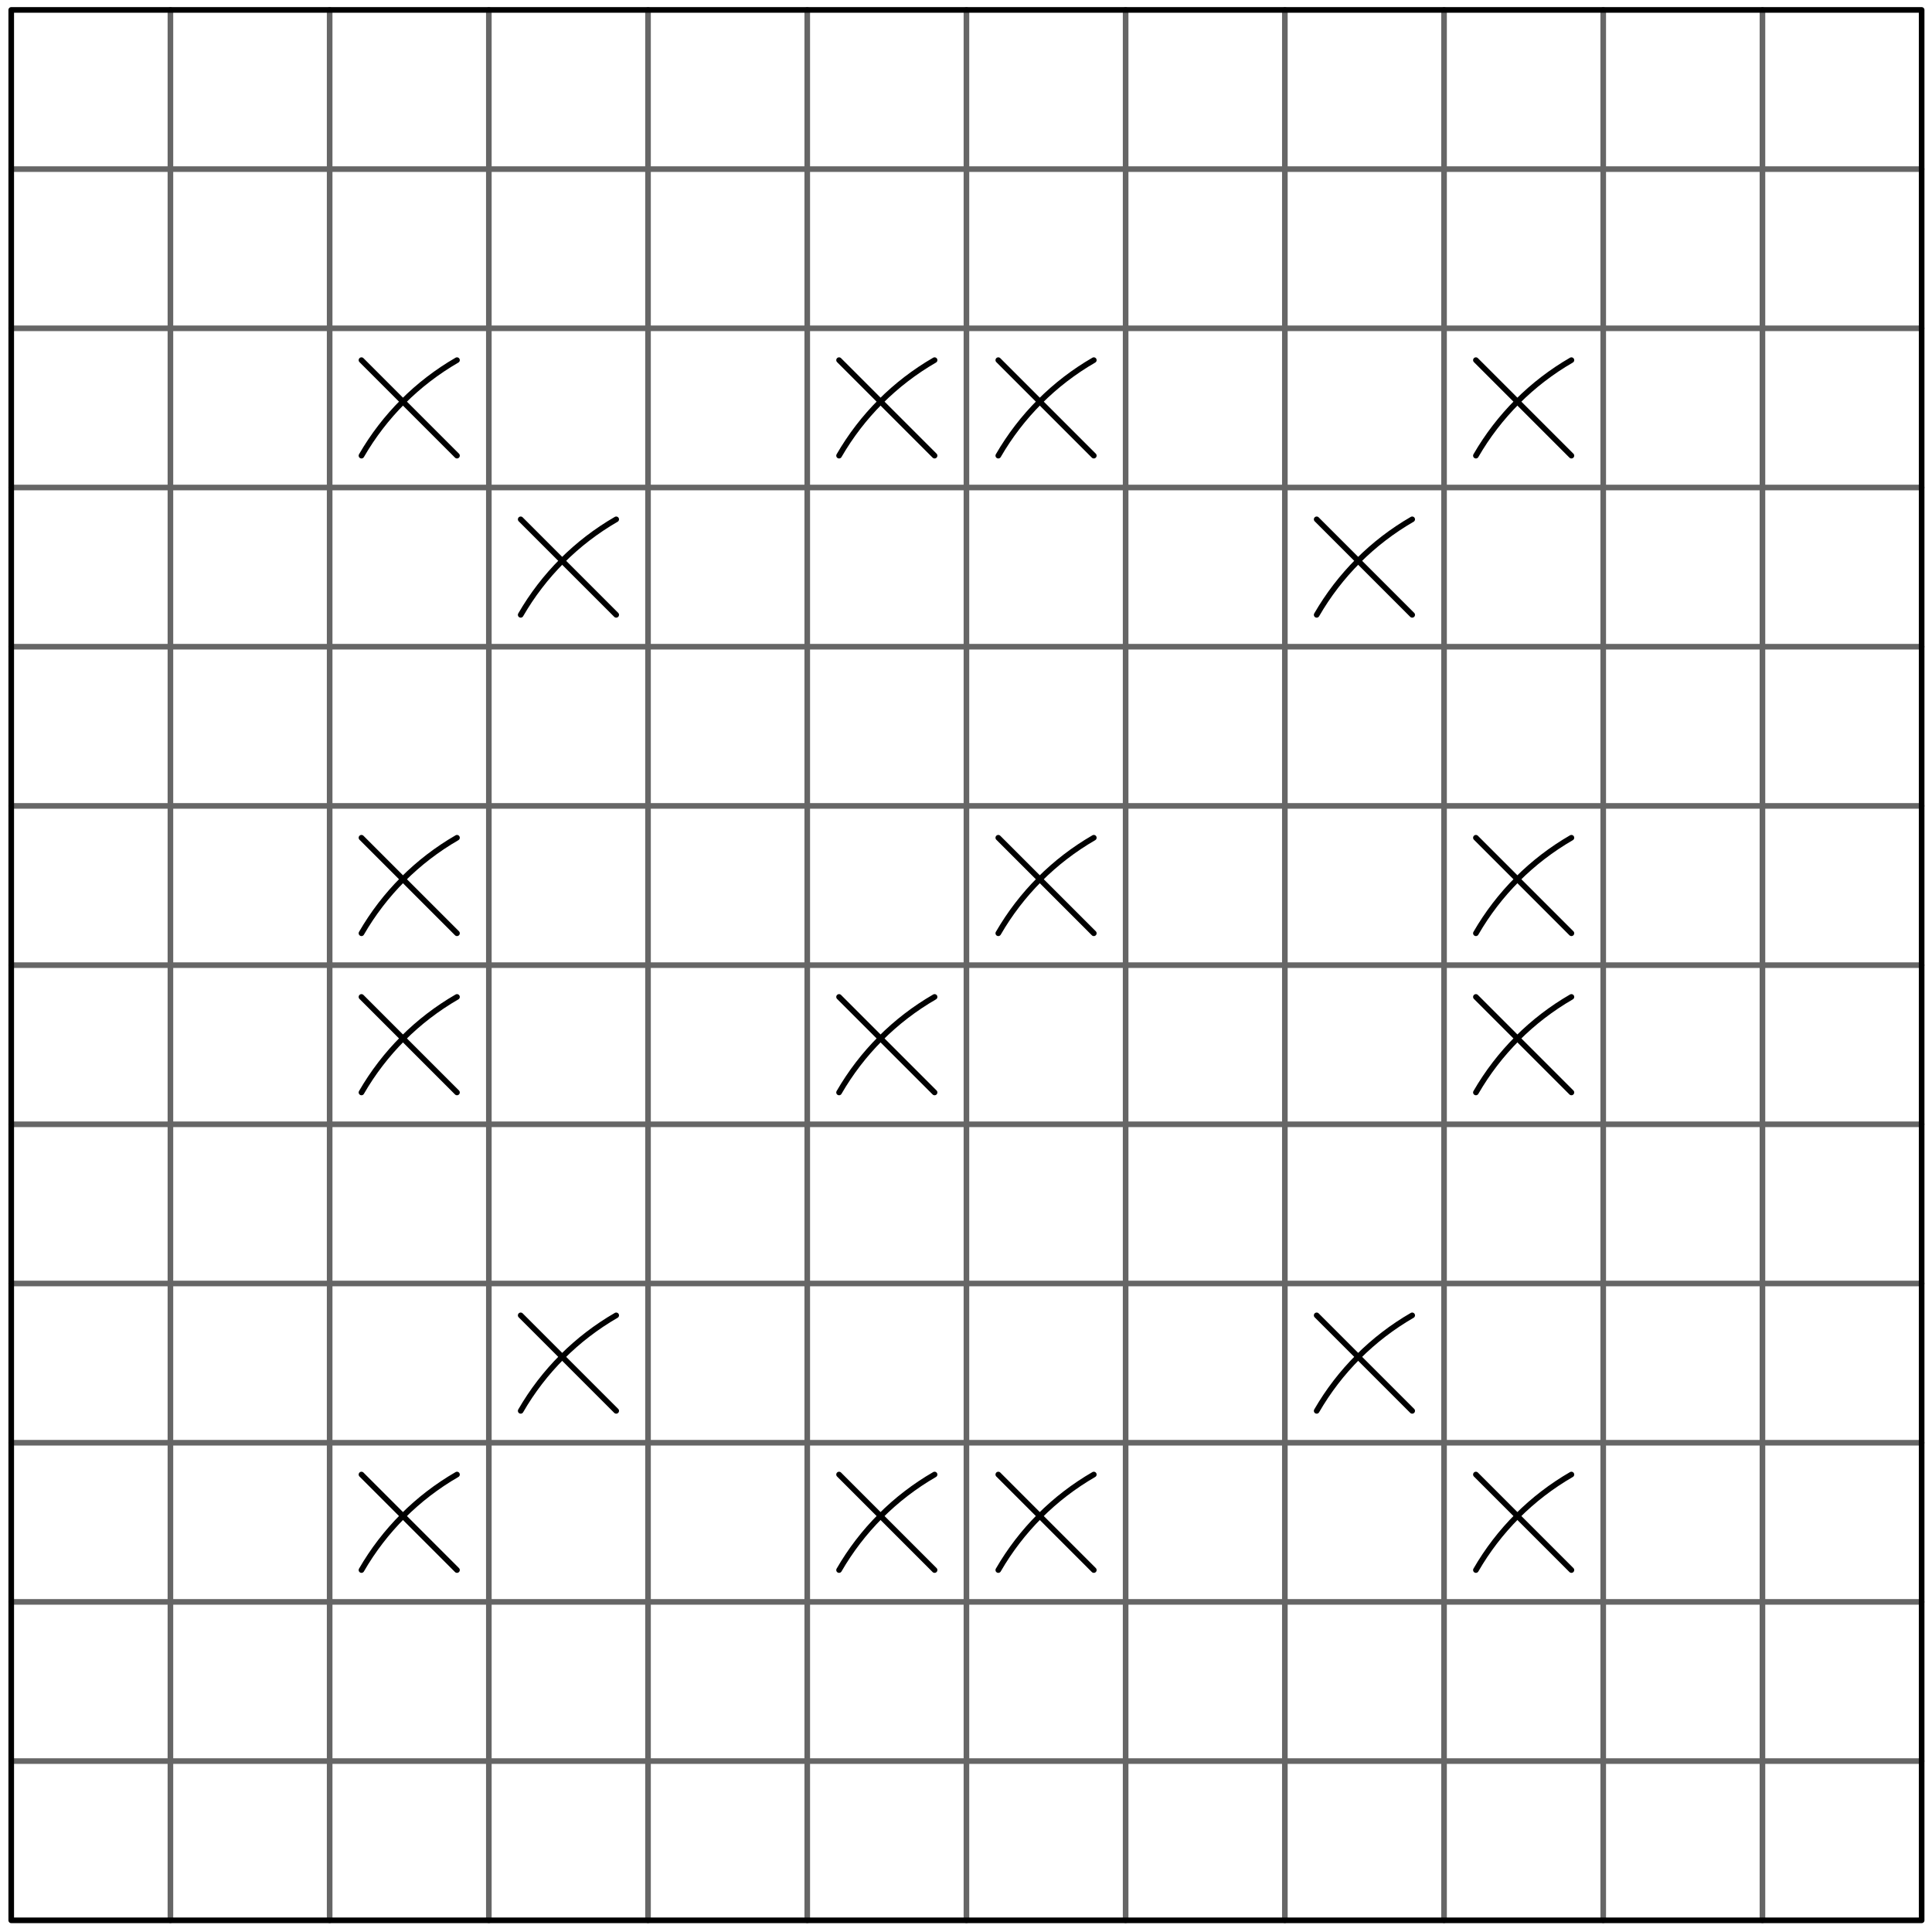 <?xml version='1.0' encoding='UTF-8'?>
<!-- This file was generated by dvisvgm 3.1.1 -->
<svg version='1.1' xmlns='http://www.w3.org/2000/svg' xmlns:xlink='http://www.w3.org/1999/xlink' width='172pt' height='172pt' viewBox='0 -172 172 172'>
<g id='page1'>
<g transform='matrix(1 0 0 -1 0 0)'>
<path d='M15.172 1.039V171.117' stroke='#666' fill='none' stroke-width='.5' stroke-miterlimit='10' stroke-linecap='round' stroke-linejoin='round'/>
<path d='M1 15.215H171.078' stroke='#666' fill='none' stroke-width='.5' stroke-miterlimit='10' stroke-linecap='round' stroke-linejoin='round'/>
<path d='M29.348 1.039V171.117' stroke='#666' fill='none' stroke-width='.5' stroke-miterlimit='10' stroke-linecap='round' stroke-linejoin='round'/>
<path d='M1 29.387H171.078' stroke='#666' fill='none' stroke-width='.5' stroke-miterlimit='10' stroke-linecap='round' stroke-linejoin='round'/>
<path d='M43.52 1.039V171.117' stroke='#666' fill='none' stroke-width='.5' stroke-miterlimit='10' stroke-linecap='round' stroke-linejoin='round'/>
<path d='M1 43.559H171.078' stroke='#666' fill='none' stroke-width='.5' stroke-miterlimit='10' stroke-linecap='round' stroke-linejoin='round'/>
<path d='M57.691 1.039V171.117' stroke='#666' fill='none' stroke-width='.5' stroke-miterlimit='10' stroke-linecap='round' stroke-linejoin='round'/>
<path d='M1 57.734H171.078' stroke='#666' fill='none' stroke-width='.5' stroke-miterlimit='10' stroke-linecap='round' stroke-linejoin='round'/>
<path d='M71.867 1.039V171.117' stroke='#666' fill='none' stroke-width='.5' stroke-miterlimit='10' stroke-linecap='round' stroke-linejoin='round'/>
<path d='M1 71.906H171.078' stroke='#666' fill='none' stroke-width='.5' stroke-miterlimit='10' stroke-linecap='round' stroke-linejoin='round'/>
<path d='M86.039 1.039V171.117' stroke='#666' fill='none' stroke-width='.5' stroke-miterlimit='10' stroke-linecap='round' stroke-linejoin='round'/>
<path d='M1 86.078H171.078' stroke='#666' fill='none' stroke-width='.5' stroke-miterlimit='10' stroke-linecap='round' stroke-linejoin='round'/>
<path d='M100.211 1.039V171.117' stroke='#666' fill='none' stroke-width='.5' stroke-miterlimit='10' stroke-linecap='round' stroke-linejoin='round'/>
<path d='M1 100.254H171.078' stroke='#666' fill='none' stroke-width='.5' stroke-miterlimit='10' stroke-linecap='round' stroke-linejoin='round'/>
<path d='M114.387 1.039V171.117' stroke='#666' fill='none' stroke-width='.5' stroke-miterlimit='10' stroke-linecap='round' stroke-linejoin='round'/>
<path d='M1 114.426H171.078' stroke='#666' fill='none' stroke-width='.5' stroke-miterlimit='10' stroke-linecap='round' stroke-linejoin='round'/>
<path d='M128.559 1.039V171.117' stroke='#666' fill='none' stroke-width='.5' stroke-miterlimit='10' stroke-linecap='round' stroke-linejoin='round'/>
<path d='M1 128.598H171.078' stroke='#666' fill='none' stroke-width='.5' stroke-miterlimit='10' stroke-linecap='round' stroke-linejoin='round'/>
<path d='M142.73 1.039V171.117' stroke='#666' fill='none' stroke-width='.5' stroke-miterlimit='10' stroke-linecap='round' stroke-linejoin='round'/>
<path d='M1 142.773H171.078' stroke='#666' fill='none' stroke-width='.5' stroke-miterlimit='10' stroke-linecap='round' stroke-linejoin='round'/>
<path d='M156.906 1.039V171.117' stroke='#666' fill='none' stroke-width='.5' stroke-miterlimit='10' stroke-linecap='round' stroke-linejoin='round'/>
<path d='M1 156.945H171.078' stroke='#666' fill='none' stroke-width='.5' stroke-miterlimit='10' stroke-linecap='round' stroke-linejoin='round'/>
<path d='M1 1.039V171.117H171.078V1.039Z' stroke='#000' fill='none' stroke-width='.5' stroke-miterlimit='10' stroke-linecap='round' stroke-linejoin='round'/>
<path d='M32.18 32.223C34.219 35.754 37.152 38.688 40.684 40.727' stroke='#000' fill='none' stroke-width='.5' stroke-miterlimit='10' stroke-linecap='round' stroke-linejoin='round'/>
<path d='M32.18 40.727L40.684 32.223' stroke='#000' fill='none' stroke-width='.5' stroke-miterlimit='10' stroke-linecap='round' stroke-linejoin='round'/>
<path d='M46.356 46.395C48.395 49.926 51.328 52.859 54.859 54.898' stroke='#000' fill='none' stroke-width='.5' stroke-miterlimit='10' stroke-linecap='round' stroke-linejoin='round'/>
<path d='M46.356 54.898L54.859 46.395' stroke='#000' fill='none' stroke-width='.5' stroke-miterlimit='10' stroke-linecap='round' stroke-linejoin='round'/>
<path d='M32.18 74.742C34.219 78.273 37.152 81.207 40.684 83.246' stroke='#000' fill='none' stroke-width='.5' stroke-miterlimit='10' stroke-linecap='round' stroke-linejoin='round'/>
<path d='M32.18 83.246L40.684 74.742' stroke='#000' fill='none' stroke-width='.5' stroke-miterlimit='10' stroke-linecap='round' stroke-linejoin='round'/>
<path d='M32.18 88.914C34.219 92.445 37.152 95.379 40.684 97.418' stroke='#000' fill='none' stroke-width='.5' stroke-miterlimit='10' stroke-linecap='round' stroke-linejoin='round'/>
<path d='M32.18 97.418L40.684 88.914' stroke='#000' fill='none' stroke-width='.5' stroke-miterlimit='10' stroke-linecap='round' stroke-linejoin='round'/>
<path d='M32.18 131.434C34.219 134.965 37.152 137.898 40.684 139.938' stroke='#000' fill='none' stroke-width='.5' stroke-miterlimit='10' stroke-linecap='round' stroke-linejoin='round'/>
<path d='M32.18 139.938L40.684 131.434' stroke='#000' fill='none' stroke-width='.5' stroke-miterlimit='10' stroke-linecap='round' stroke-linejoin='round'/>
<path d='M46.356 117.262C48.395 120.793 51.328 123.727 54.859 125.766' stroke='#000' fill='none' stroke-width='.5' stroke-miterlimit='10' stroke-linecap='round' stroke-linejoin='round'/>
<path d='M46.356 125.766L54.859 117.262' stroke='#000' fill='none' stroke-width='.5' stroke-miterlimit='10' stroke-linecap='round' stroke-linejoin='round'/>
<path d='M74.699 32.223C76.738 35.754 79.672 38.688 83.203 40.727' stroke='#000' fill='none' stroke-width='.5' stroke-miterlimit='10' stroke-linecap='round' stroke-linejoin='round'/>
<path d='M74.699 40.727L83.203 32.223' stroke='#000' fill='none' stroke-width='.5' stroke-miterlimit='10' stroke-linecap='round' stroke-linejoin='round'/>
<path d='M88.875 32.223C90.914 35.754 93.848 38.688 97.379 40.727' stroke='#000' fill='none' stroke-width='.5' stroke-miterlimit='10' stroke-linecap='round' stroke-linejoin='round'/>
<path d='M88.875 40.727L97.379 32.223' stroke='#000' fill='none' stroke-width='.5' stroke-miterlimit='10' stroke-linecap='round' stroke-linejoin='round'/>
<path d='M74.699 74.742C76.738 78.273 79.672 81.207 83.203 83.246' stroke='#000' fill='none' stroke-width='.5' stroke-miterlimit='10' stroke-linecap='round' stroke-linejoin='round'/>
<path d='M74.699 83.246L83.203 74.742' stroke='#000' fill='none' stroke-width='.5' stroke-miterlimit='10' stroke-linecap='round' stroke-linejoin='round'/>
<path d='M88.875 88.914C90.914 92.445 93.848 95.379 97.379 97.418' stroke='#000' fill='none' stroke-width='.5' stroke-miterlimit='10' stroke-linecap='round' stroke-linejoin='round'/>
<path d='M88.875 97.418L97.379 88.914' stroke='#000' fill='none' stroke-width='.5' stroke-miterlimit='10' stroke-linecap='round' stroke-linejoin='round'/>
<path d='M74.699 131.434C76.738 134.965 79.672 137.898 83.203 139.938' stroke='#000' fill='none' stroke-width='.5' stroke-miterlimit='10' stroke-linecap='round' stroke-linejoin='round'/>
<path d='M74.699 139.938L83.203 131.434' stroke='#000' fill='none' stroke-width='.5' stroke-miterlimit='10' stroke-linecap='round' stroke-linejoin='round'/>
<path d='M88.875 131.434C90.914 134.965 93.848 137.898 97.379 139.938' stroke='#000' fill='none' stroke-width='.5' stroke-miterlimit='10' stroke-linecap='round' stroke-linejoin='round'/>
<path d='M88.875 139.938L97.379 131.434' stroke='#000' fill='none' stroke-width='.5' stroke-miterlimit='10' stroke-linecap='round' stroke-linejoin='round'/>
<path d='M131.395 32.223C133.434 35.754 136.367 38.688 139.898 40.727' stroke='#000' fill='none' stroke-width='.5' stroke-miterlimit='10' stroke-linecap='round' stroke-linejoin='round'/>
<path d='M131.395 40.727L139.898 32.223' stroke='#000' fill='none' stroke-width='.5' stroke-miterlimit='10' stroke-linecap='round' stroke-linejoin='round'/>
<path d='M117.219 46.395C119.258 49.926 122.191 52.859 125.723 54.898' stroke='#000' fill='none' stroke-width='.5' stroke-miterlimit='10' stroke-linecap='round' stroke-linejoin='round'/>
<path d='M117.219 54.898L125.723 46.395' stroke='#000' fill='none' stroke-width='.5' stroke-miterlimit='10' stroke-linecap='round' stroke-linejoin='round'/>
<path d='M131.395 74.742C133.434 78.273 136.367 81.207 139.898 83.246' stroke='#000' fill='none' stroke-width='.5' stroke-miterlimit='10' stroke-linecap='round' stroke-linejoin='round'/>
<path d='M131.395 83.246L139.898 74.742' stroke='#000' fill='none' stroke-width='.5' stroke-miterlimit='10' stroke-linecap='round' stroke-linejoin='round'/>
<path d='M131.395 88.914C133.434 92.445 136.367 95.379 139.898 97.418' stroke='#000' fill='none' stroke-width='.5' stroke-miterlimit='10' stroke-linecap='round' stroke-linejoin='round'/>
<path d='M131.395 97.418L139.898 88.914' stroke='#000' fill='none' stroke-width='.5' stroke-miterlimit='10' stroke-linecap='round' stroke-linejoin='round'/>
<path d='M117.219 117.262C119.258 120.793 122.191 123.727 125.723 125.766' stroke='#000' fill='none' stroke-width='.5' stroke-miterlimit='10' stroke-linecap='round' stroke-linejoin='round'/>
<path d='M117.219 125.766L125.723 117.262' stroke='#000' fill='none' stroke-width='.5' stroke-miterlimit='10' stroke-linecap='round' stroke-linejoin='round'/>
<path d='M131.395 131.434C133.434 134.965 136.367 137.898 139.898 139.938' stroke='#000' fill='none' stroke-width='.5' stroke-miterlimit='10' stroke-linecap='round' stroke-linejoin='round'/>
<path d='M131.395 139.938L139.898 131.434' stroke='#000' fill='none' stroke-width='.5' stroke-miterlimit='10' stroke-linecap='round' stroke-linejoin='round'/>
</g>
</g>
</svg>